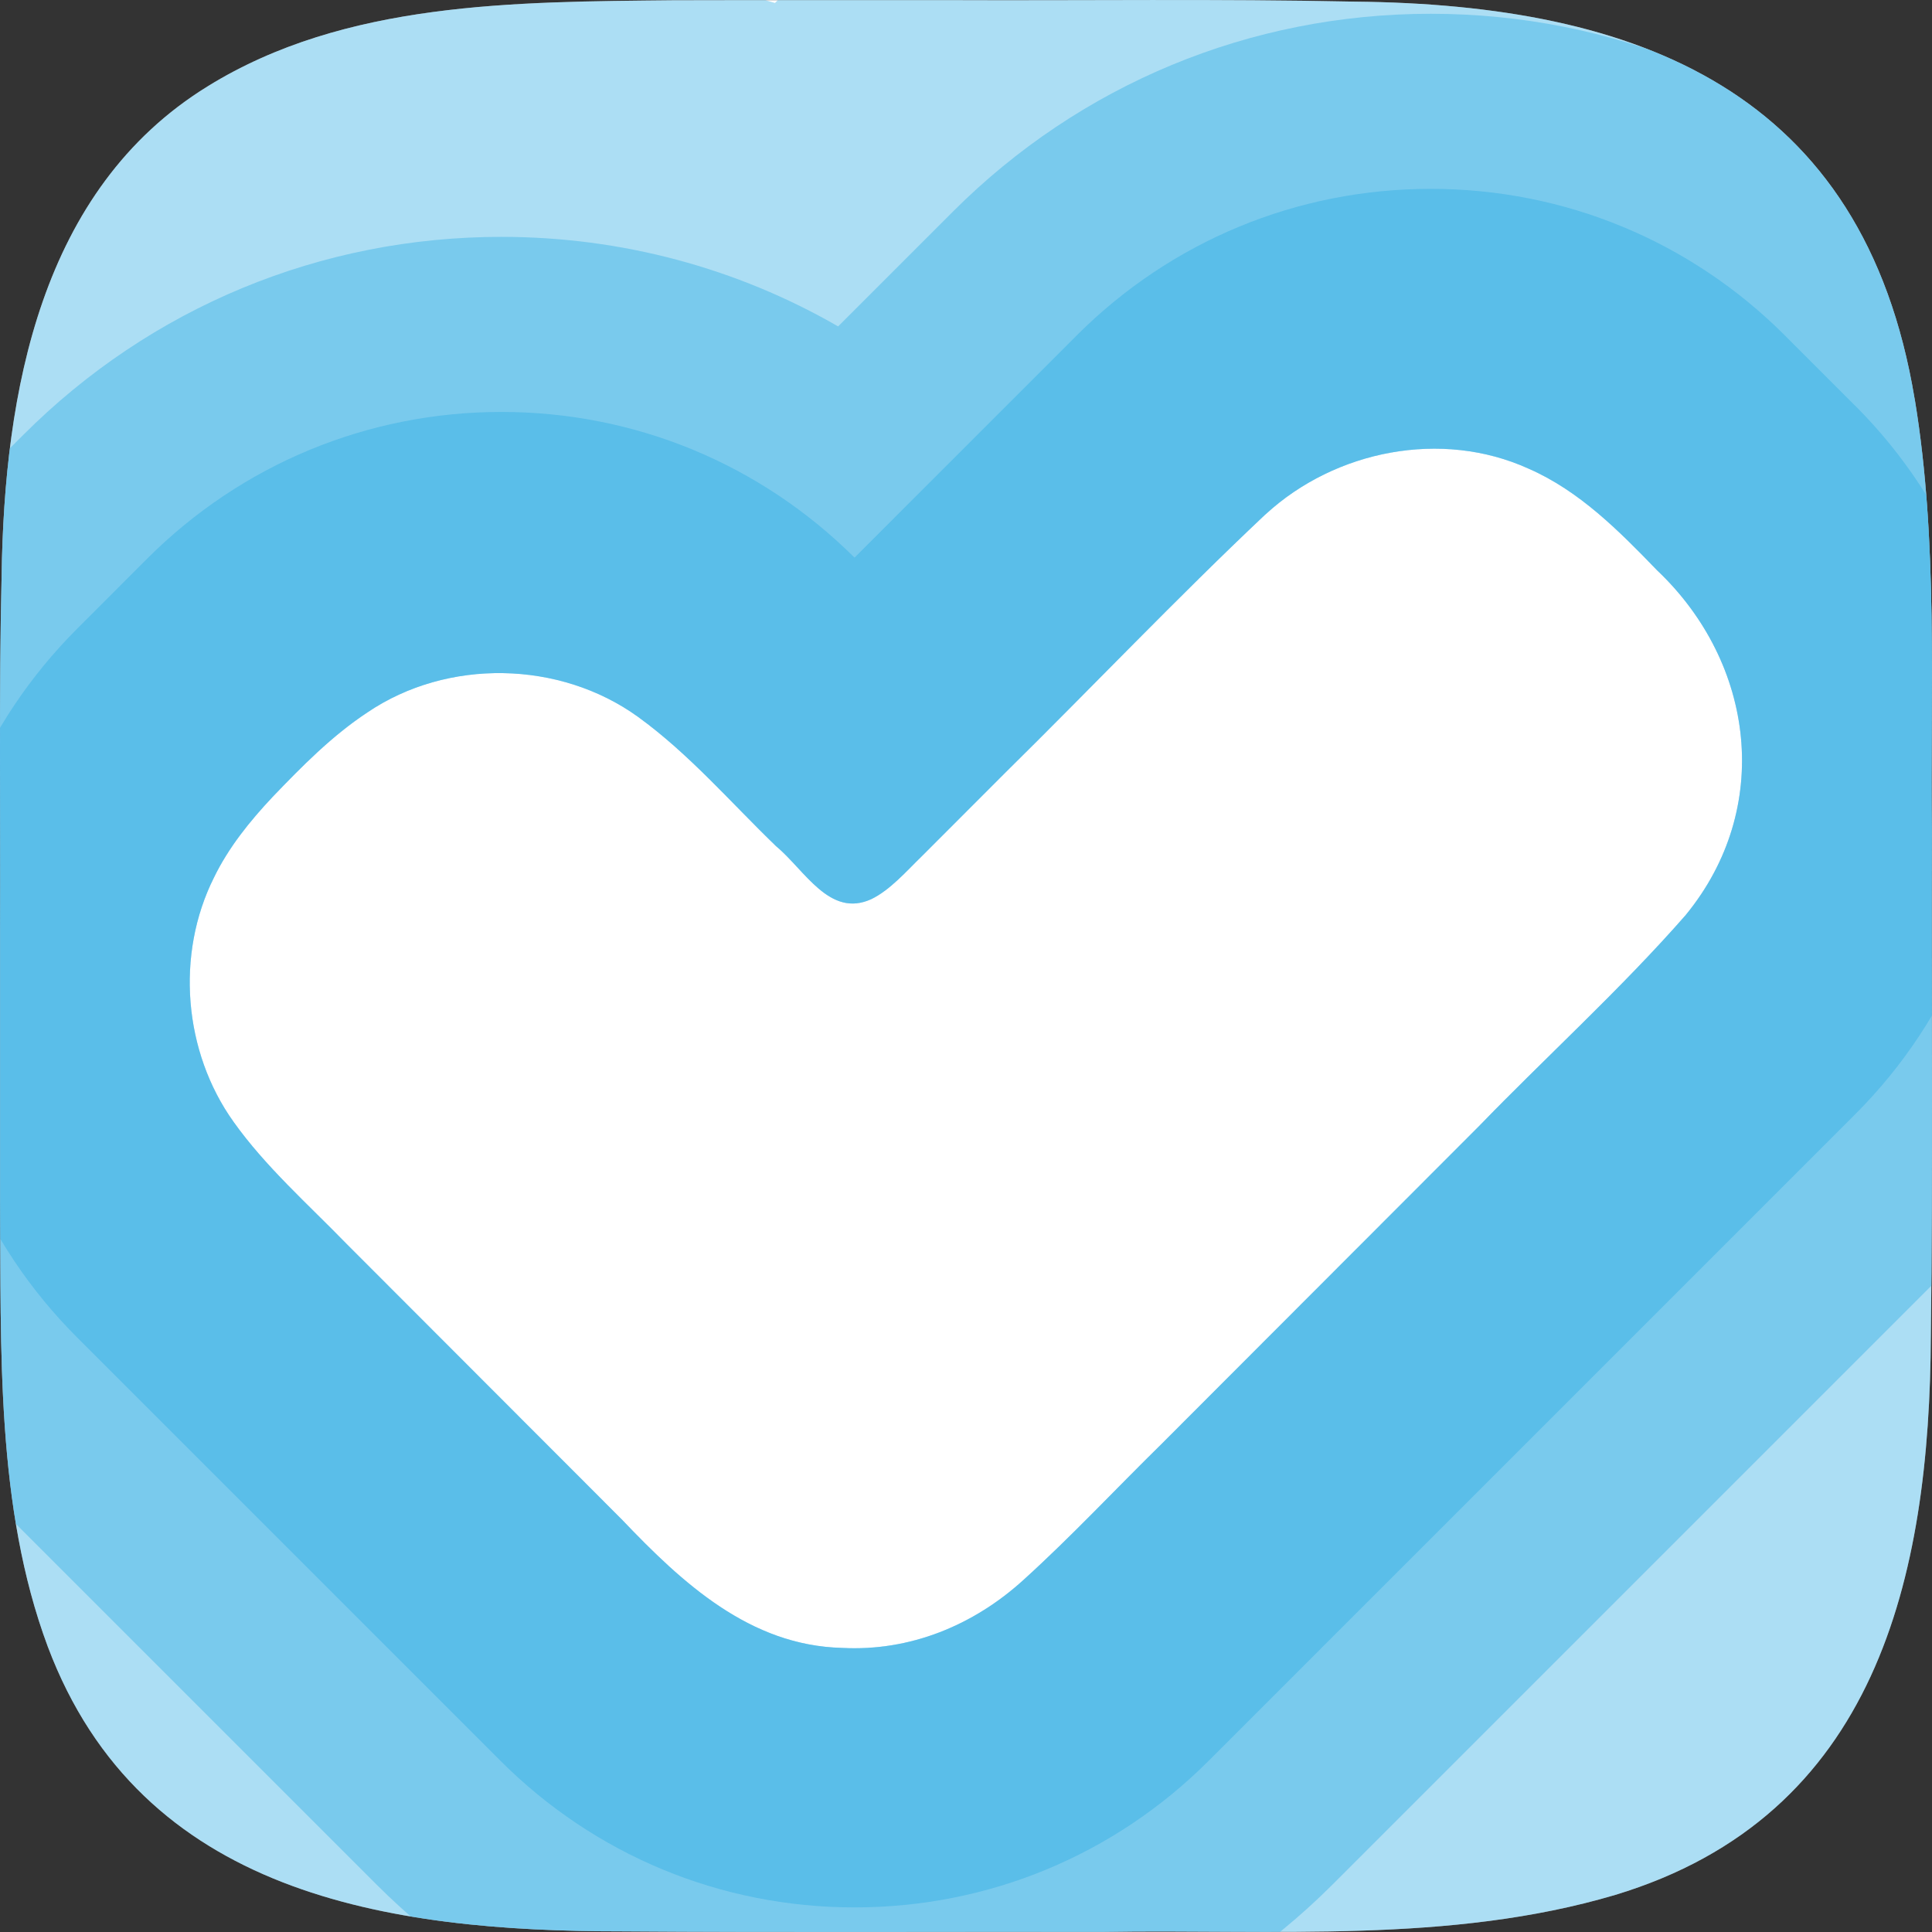 <?xml version="1.0" encoding="UTF-8"?>
<svg id="Layer_1" data-name="Layer 1" xmlns="http://www.w3.org/2000/svg" xmlns:xlink="http://www.w3.org/1999/xlink" viewBox="0 0 512 512">
  <rect x="0" y="0" width="512" height="512" fill="#333333" stroke="none"/>
  <defs>
    <style>
      .cls-1 {
        fill: #fff;
      }

      .cls-2 {
        fill: none;
      }

      .cls-3 {
        fill: #29abe2;
        opacity: .39;
      }

      .cls-4 {
        clip-path: url(#clippath);
      }
    </style>
    <clipPath id="clippath">
      <path class="cls-2" d="M507.48,106.12c6.17,37.49,4.04,76.12,4.48,114.08-.13,44.33.3,88.95-.26,133.5-.29,64.55-14.42,127.52-83.64,148.47-43.83,12.98-90.58,9.03-135.74,9.8-42.25-.07-84.77.17-127.26-.14-62.34.03-127.66-9.71-152.4-75.47C-1.15,399.34.32,357.38.03,318.14c0-23.74,0-47.98,0-71.72.13-31.29-.34-62.32.4-93.85C1.14,103.99,10.7,50.23,55,22.9,91.38.36,136.56.5,178.49.07c24.06-.07,49.1,0,72.97-.03,35.56.15,71.49-.37,107.44.39,75.26.74,134.96,23.63,148.49,105.22l.09.48Z"/>
    </clipPath>
  </defs>
  <g class="cls-4">
    <g>
      <path class="cls-1" d="M507.48,106.12c6.17,37.49,4.04,76.12,4.48,114.08-.13,44.33.3,88.95-.26,133.5-.29,64.55-14.42,127.52-83.64,148.47-43.83,12.98-90.58,9.03-135.74,9.8-42.25-.07-84.77.17-127.26-.14-62.34.03-127.66-9.71-152.4-75.47C-1.15,399.34.32,357.38.03,318.14c0-23.74,0-47.98,0-71.72.13-31.29-.34-62.32.4-93.85C1.14,103.99,10.7,50.23,55,22.9,91.38.36,136.56.5,178.49.07c24.06-.07,49.1,0,72.97-.03,35.56.15,71.49-.37,107.44.39,75.26.74,134.96,23.63,148.49,105.22l.09.48Z"/>
      <path class="cls-3" d="M575.74,23.44l-18.6-18.6c-47.54-47.54-110.74-73.72-177.97-73.72S252.4-44.19,205.37.78c-23.25-6.96-47.59-10.53-72.5-10.53C65.64-9.75,2.44,16.43-45.1,63.97l-18.59,18.6c-47.49,47.49-73.64,110.7-73.64,177.97s26.15,130.48,73.64,177.97l112.19,112.19c47.54,47.54,110.74,73.72,177.97,73.72s130.43-26.18,177.97-73.72l171.31-171.32c98.13-98.13,98.13-257.81,0-355.94ZM446.79,242.43c-16.97,19.42-37.17,37.75-54.82,55.99-28.02,28.06-56.19,56.25-84.14,84.24-12.32,12.1-23.95,24.57-36.56,36-13.26,12.09-30.15,19.01-48.12,18.05-24.42-.61-42.29-17.16-58.3-33.97-7.64-7.63-15.18-15.23-22.94-22.97-16.53-16.55-33.41-33.45-50.06-50.12-10.22-10.52-21.53-20.5-29.95-32.35-13.25-18.53-15.42-44.31-5.2-64.74,3.89-8.01,9.55-15,15.58-21.41,7.74-8.06,15.66-16.13,25.1-22.36,21.2-14.36,50.97-13.78,71.71,1.19,13.57,9.83,24.51,22.62,36.52,34.21,7.68,6.38,14.24,19.17,25.3,14.09,5.01-2.42,9.33-7.45,13.39-11.38,7.64-7.66,14.26-14.27,22.12-22.14,22.59-22.26,45.65-46.49,68.72-68.24l.33-.29c18.44-16.92,46.59-22.49,69.62-12.03,13.49,5.89,23.99,16.52,33.99,26.87,26.05,24.67,30.8,63.16,7.7,91.36Z"/>
      <path class="cls-3" d="M524.46,74.72l-18.6-18.6C472.03,22.29,427.04,3.65,379.18,3.65s-92.85,18.64-126.69,52.47l-30.38,30.38c-26.86-15.48-57.43-23.73-89.25-23.73-47.86,0-92.85,18.64-126.69,52.48l-18.59,18.59c-33.81,33.81-52.42,78.8-52.42,126.69s18.62,92.88,52.42,126.69l112.19,112.19c33.84,33.84,78.83,52.47,126.69,52.47s92.85-18.64,126.69-52.47l171.32-171.32c69.85-69.85,69.85-183.52,0-253.38ZM446.79,242.43c-16.97,19.42-37.17,37.75-54.82,55.99-28.02,28.06-56.19,56.25-84.14,84.24-12.32,12.1-23.95,24.57-36.56,36-13.26,12.09-30.15,19.01-48.12,18.05-24.42-.61-42.29-17.16-58.3-33.97-7.64-7.63-15.18-15.23-22.94-22.97-16.53-16.55-33.41-33.45-50.06-50.12-10.22-10.52-21.53-20.5-29.95-32.35-13.25-18.53-15.42-44.31-5.2-64.74,3.89-8.01,9.55-15,15.58-21.41,7.74-8.06,15.66-16.13,25.1-22.36,21.2-14.36,50.97-13.78,71.71,1.19,13.57,9.83,24.51,22.62,36.52,34.21,7.68,6.38,14.24,19.17,25.3,14.09,5.01-2.42,9.33-7.45,13.39-11.38,7.64-7.66,14.26-14.27,22.12-22.14,22.59-22.26,45.65-46.49,68.72-68.24l.33-.29c18.44-16.92,46.59-22.49,69.62-12.03,13.49,5.89,23.99,16.52,33.99,26.87,26.05,24.67,30.8,63.16,7.7,91.36Z"/>
      <path class="cls-3" d="M491.65,107.53l-18.6-18.6c-25.07-25.07-58.41-38.88-93.88-38.88s-68.8,13.81-93.87,38.88l-58.84,58.85c-25.04-24.9-58.27-38.61-93.59-38.61s-68.8,13.81-93.87,38.89l-18.59,18.6c-25.04,25.04-38.83,58.38-38.83,93.87s13.79,68.83,38.83,93.88l112.19,112.19c25.07,25.07,58.41,38.88,93.87,38.88s68.8-13.81,93.87-38.88l171.32-171.32c51.76-51.76,51.76-135.98,0-187.75ZM446.79,242.43c-16.97,19.42-37.17,37.75-54.82,55.99-28.02,28.06-56.19,56.25-84.14,84.24-12.32,12.1-23.95,24.57-36.56,36-13.26,12.09-30.15,19.01-48.12,18.05-24.42-.61-42.29-17.16-58.3-33.97-7.64-7.63-15.18-15.23-22.94-22.97-16.53-16.55-33.41-33.45-50.06-50.12-10.22-10.52-21.53-20.5-29.95-32.35-13.25-18.53-15.42-44.31-5.2-64.74,3.89-8.01,9.55-15,15.58-21.41,7.74-8.06,15.66-16.13,25.1-22.36,21.2-14.36,50.97-13.78,71.71,1.19,13.57,9.83,24.51,22.62,36.52,34.21,7.68,6.38,14.24,19.17,25.3,14.09,5.01-2.42,9.33-7.45,13.39-11.38,7.64-7.66,14.26-14.27,22.12-22.14,22.59-22.26,45.65-46.49,68.72-68.24l.33-.29c18.44-16.92,46.59-22.49,69.62-12.03,13.49,5.89,23.99,16.52,33.99,26.87,26.05,24.67,30.8,63.16,7.7,91.36Z"/>
    </g>
  </g>
</svg>